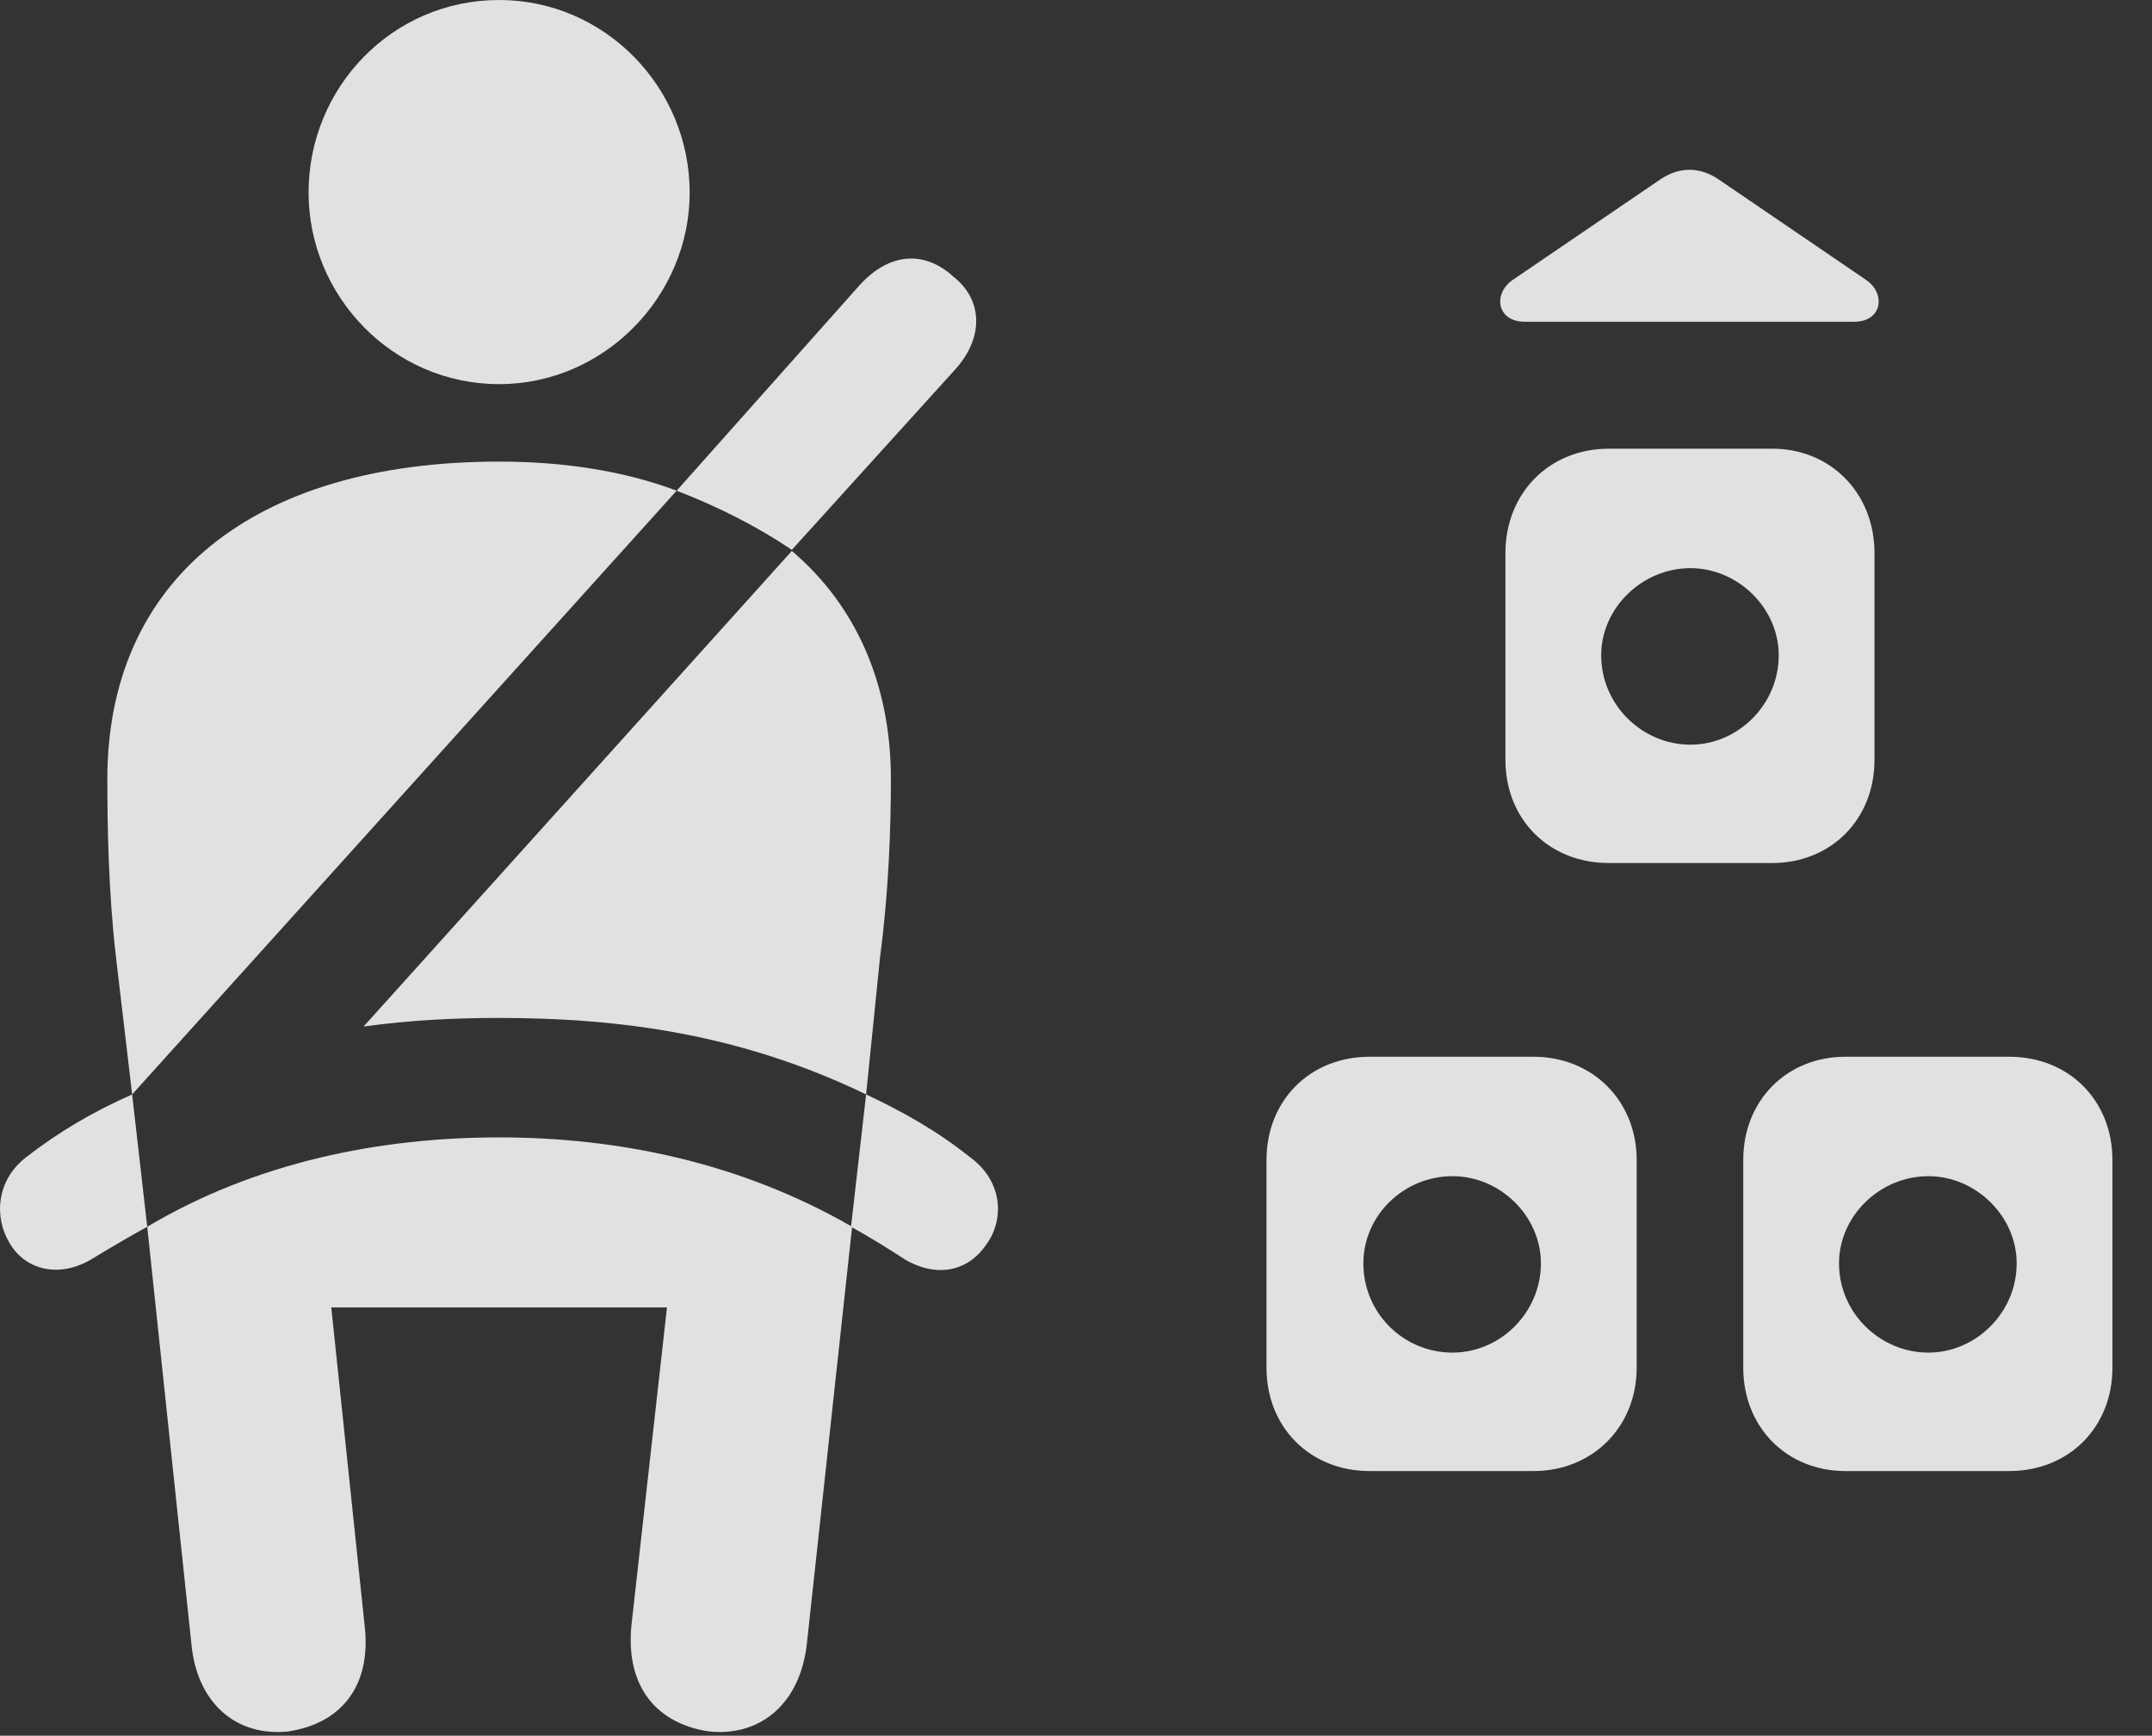 <?xml version="1.0" encoding="UTF-8"?>
<!--Generator: Apple Native CoreSVG 326-->
<!DOCTYPE svg
PUBLIC "-//W3C//DTD SVG 1.1//EN"
       "http://www.w3.org/Graphics/SVG/1.1/DTD/svg11.dtd">
<svg version="1.1" xmlns="http://www.w3.org/2000/svg" xmlns:xlink="http://www.w3.org/1999/xlink" viewBox="0 0 19.527 15.752">
 <rect x="0" y="0" width="19.527" height="15.752" fill="#333333" stroke="none"/>
 <g>
  <rect height="15.752" opacity="0" width="19.527" x="0" y="0"/>
  <path d="M13.66 5.02L13.66 6.895C13.66 7.441 14.06 7.832 14.597 7.832L16.082 7.832C16.609 7.832 17.009 7.441 17.009 6.895L17.009 5.02C17.009 4.473 16.609 4.072 16.082 4.072L14.597 4.072C14.06 4.072 13.66 4.473 13.66 5.02ZM11.492 10.527L11.492 12.412C11.492 12.949 11.883 13.35 12.429 13.35L13.914 13.35C14.451 13.35 14.851 12.949 14.851 12.412L14.851 10.527C14.851 9.99 14.451 9.59 13.914 9.59L12.429 9.59C11.883 9.59 11.492 9.99 11.492 10.527ZM15.818 10.527L15.818 12.412C15.818 12.949 16.209 13.35 16.746 13.35L18.23 13.35C18.777 13.35 19.168 12.949 19.168 12.412L19.168 10.527C19.168 9.99 18.777 9.59 18.23 9.59L16.746 9.59C16.209 9.59 15.818 9.99 15.818 10.527ZM15.339 6.758C14.9 6.758 14.529 6.396 14.529 5.947C14.529 5.518 14.9 5.156 15.339 5.156C15.769 5.156 16.14 5.518 16.14 5.947C16.14 6.396 15.769 6.758 15.339 6.758ZM13.181 12.275C12.732 12.275 12.371 11.914 12.371 11.465C12.371 11.035 12.732 10.674 13.181 10.674C13.611 10.674 13.982 11.035 13.982 11.465C13.982 11.914 13.611 12.275 13.181 12.275ZM17.498 12.275C17.058 12.275 16.687 11.914 16.687 11.465C16.687 11.035 17.058 10.674 17.498 10.674C17.927 10.674 18.299 11.035 18.299 11.465C18.299 11.914 17.927 12.275 17.498 12.275ZM13.836 2.92L16.824 2.92C17.078 2.92 17.117 2.666 16.931 2.539L15.584 1.621C15.418 1.514 15.242 1.514 15.076 1.621L13.728 2.539C13.543 2.666 13.582 2.92 13.836 2.92Z" fill="white" fill-opacity="0.85"/>
  <path d="M4.529 3.486C5.486 3.486 6.258 2.686 6.258 1.748C6.258 0.791 5.486 0 4.529 0C3.562 0 2.8 0.791 2.8 1.748C2.8 2.686 3.562 3.486 4.529 3.486ZM1.199 9.932L6.14 4.453C5.672 4.277 5.125 4.189 4.529 4.189C2.283 4.189 0.974 5.273 0.974 7.07C0.974 7.51 0.984 8.096 1.052 8.682ZM7.859 9.932L7.986 8.682C8.064 8.096 8.084 7.51 8.084 7.07C8.084 6.201 7.761 5.488 7.185 5L3.299 9.316C3.718 9.258 4.119 9.238 4.529 9.238C5.633 9.238 6.726 9.385 7.859 9.932ZM2.615 15.713C3.074 15.645 3.377 15.322 3.308 14.746L3.006 11.865L6.052 11.865L5.73 14.746C5.672 15.322 5.974 15.645 6.433 15.713C6.902 15.762 7.263 15.459 7.322 14.912L7.732 11.133C6.716 10.547 5.603 10.322 4.529 10.322C3.445 10.322 2.322 10.547 1.336 11.133L1.736 14.912C1.785 15.459 2.146 15.762 2.615 15.713ZM7.185 4.99L8.67 3.35C8.933 3.057 8.914 2.715 8.65 2.51C8.406 2.285 8.084 2.275 7.8 2.588L6.14 4.453C6.521 4.6 6.883 4.785 7.185 4.99ZM0.242 10.498C-0.041 10.713-0.051 11.055 0.086 11.279C0.213 11.504 0.506 11.611 0.818 11.435C0.994 11.328 1.16 11.23 1.336 11.133L1.199 9.932C0.847 10.088 0.545 10.264 0.242 10.498ZM8.797 10.498C8.504 10.264 8.191 10.088 7.859 9.932L7.722 11.133C7.898 11.23 8.054 11.328 8.22 11.435C8.533 11.611 8.806 11.514 8.953 11.289C9.109 11.074 9.109 10.723 8.797 10.498Z" fill="white" fill-opacity="0.85"/>
 </g>
</svg>
